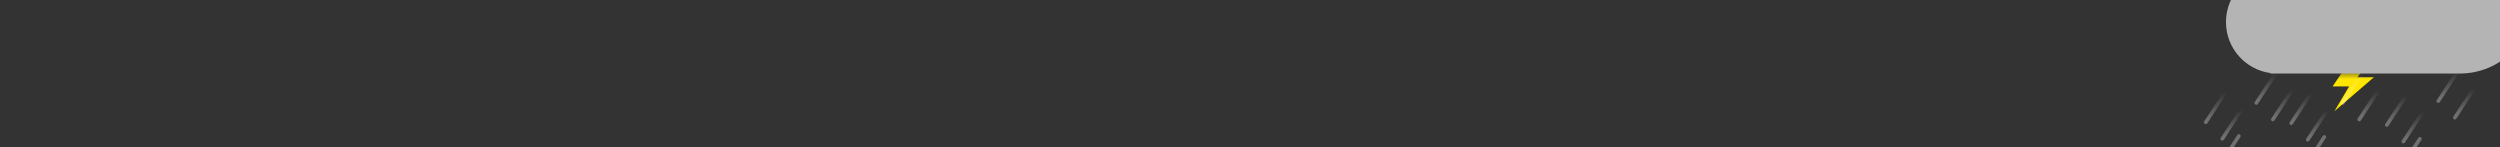 <svg viewBox="0 0 5667 334" xmlns="http://www.w3.org/2000/svg" xml:space="preserve" style="fill-rule:evenodd;clip-rule:evenodd;stroke-linecap:round"><rect x="0" y="0" width="5667" height="334" fill="#333333" stroke="none"/><path d="m5081.25 247.917-43.75 66.666" style="fill:none;fill-rule:nonzero;stroke:url(#a);stroke-width:8.33px"/><path d="m5195.83 204.167-43.75 66.666" style="fill:none;fill-rule:nonzero;stroke:url(#b);stroke-width:8.33px"/><path d="m5275 250-43.75 66.667" style="fill:none;fill-rule:nonzero;stroke:url(#c);stroke-width:8.33px"/><path d="m5391.67 204.167-43.75 66.666" style="fill:none;fill-rule:nonzero;stroke:url(#d);stroke-width:8.33px"/><path d="m5491.67 254.167-43.75 66.666" style="fill:none;fill-rule:nonzero;stroke:url(#e);stroke-width:8.33px"/><path d="m5608.33 200-43.75 66.667" style="fill:none;fill-rule:nonzero;stroke:url(#f);stroke-width:8.33px"/><path d="M5287.5 195.833 5318.75 150h43.75l-18.75 25h37.5l-89.583 77.083 33.333-56.25h-37.5Z" style="fill:url(#g);fill-rule:nonzero"/><path d="M5043.75 210.417 5000 277.083" style="fill:none;fill-rule:nonzero;stroke:url(#h);stroke-width:8.33px"/><path d="M5075 308.333 5031.25 375" style="fill:none;fill-rule:nonzero;stroke:#fff;stroke-opacity:.3;stroke-width:8.33px"/><path d="m5158.33 166.667-43.75 66.666" style="fill:none;fill-rule:nonzero;stroke:url(#i);stroke-width:8.33px"/><path d="m5237.5 212.5-43.75 66.667" style="fill:none;fill-rule:nonzero;stroke:url(#j);stroke-width:8.33px"/><path d="M5268.75 310.417 5225 377.083" style="fill:none;fill-rule:nonzero;stroke:#fff;stroke-opacity:.3;stroke-width:8.33px"/><path d="m5354.17 166.667-43.75 66.666" style="fill:none;fill-rule:nonzero;stroke:url(#k);stroke-width:8.33px"/><path d="m5454.17 216.667-43.75 66.666" style="fill:none;fill-rule:nonzero;stroke:url(#l);stroke-width:8.33px"/><path d="m5485.42 314.583-43.75 66.667" style="fill:none;fill-rule:nonzero;stroke:#fff;stroke-opacity:.3;stroke-width:8.33px"/><path d="m5570.83 162.5-43.75 66.667" style="fill:none;fill-rule:nonzero;stroke:url(#m);stroke-width:8.33px"/><path d="M5159.25-66.623c14.125-98.963 99.25-175.044 202.125-175.044 67 0 126.5 32.3 163.708 82.183 16.084-5.156 33.25-7.94 51.042-7.94 92.25 0 167.042 74.789 167.042 167.045 0 92.257-74.792 167.046-167.042 167.046h-429.542v-1.076c-56.916-7.759-100.75-56.554-100.75-115.591 0-63.349 50.5-114.905 113.417-116.622Z" style="fill:#b4b4b4"/><defs><linearGradient id="a" x1="0" y1="0" x2="1" y2="0" gradientUnits="userSpaceOnUse" gradientTransform="rotate(90 2405.731 2653.649) scale(66.667)"><stop offset="0" style="stop-color:#fff;stop-opacity:0"/><stop offset=".9" style="stop-color:#fff;stop-opacity:.3"/><stop offset="1" style="stop-color:#fff;stop-opacity:.3"/></linearGradient><linearGradient id="b" x1="0" y1="0" x2="1" y2="0" gradientUnits="userSpaceOnUse" gradientTransform="rotate(90 2484.896 2689.064) scale(66.667)"><stop offset="0" style="stop-color:#fff;stop-opacity:0"/><stop offset=".9" style="stop-color:#fff;stop-opacity:.3"/><stop offset="1" style="stop-color:#fff;stop-opacity:.3"/></linearGradient><linearGradient id="c" x1="0" y1="0" x2="1" y2="0" gradientUnits="userSpaceOnUse" gradientTransform="matrix(0 66.667 -66.667 0 5253.12 250)"><stop offset="0" style="stop-color:#fff;stop-opacity:0"/><stop offset=".9" style="stop-color:#fff;stop-opacity:.3"/><stop offset="1" style="stop-color:#fff;stop-opacity:.3"/></linearGradient><linearGradient id="d" x1="0" y1="0" x2="1" y2="0" gradientUnits="userSpaceOnUse" gradientTransform="rotate(90 2582.811 2786.979) scale(66.667)"><stop offset="0" style="stop-color:#fff;stop-opacity:0"/><stop offset=".9" style="stop-color:#fff;stop-opacity:.3"/><stop offset="1" style="stop-color:#fff;stop-opacity:.3"/></linearGradient><linearGradient id="e" x1="0" y1="0" x2="1" y2="0" gradientUnits="userSpaceOnUse" gradientTransform="rotate(90 2607.811 2861.979) scale(66.667)"><stop offset="0" style="stop-color:#fff;stop-opacity:0"/><stop offset=".9" style="stop-color:#fff;stop-opacity:.3"/><stop offset="1" style="stop-color:#fff;stop-opacity:.3"/></linearGradient><linearGradient id="f" x1="0" y1="0" x2="1" y2="0" gradientUnits="userSpaceOnUse" gradientTransform="matrix(0 66.667 -66.667 0 5586.46 200)"><stop offset="0" style="stop-color:#fff;stop-opacity:0"/><stop offset=".9" style="stop-color:#fff;stop-opacity:.3"/><stop offset="1" style="stop-color:#fff;stop-opacity:.3"/></linearGradient><linearGradient id="g" x1="0" y1="0" x2="1" y2="0" gradientUnits="userSpaceOnUse" gradientTransform="matrix(0 29.167 -29.167 0 5333.33 150)"><stop offset="0" style="stop-color:#ffe600;stop-opacity:0"/><stop offset="1" style="stop-color:#ffe600;stop-opacity:1"/></linearGradient><linearGradient id="h" x1="0" y1="0" x2="1" y2="0" gradientUnits="userSpaceOnUse" gradientTransform="rotate(90 2405.731 2616.149) scale(66.667)"><stop offset="0" style="stop-color:#fff;stop-opacity:0"/><stop offset=".9" style="stop-color:#fff;stop-opacity:.3"/><stop offset="1" style="stop-color:#fff;stop-opacity:.3"/></linearGradient><linearGradient id="i" x1="0" y1="0" x2="1" y2="0" gradientUnits="userSpaceOnUse" gradientTransform="rotate(90 2484.896 2651.564) scale(66.667)"><stop offset="0" style="stop-color:#fff;stop-opacity:0"/><stop offset=".9" style="stop-color:#fff;stop-opacity:.3"/><stop offset="1" style="stop-color:#fff;stop-opacity:.3"/></linearGradient><linearGradient id="j" x1="0" y1="0" x2="1" y2="0" gradientUnits="userSpaceOnUse" gradientTransform="rotate(90 2501.56 2714.06) scale(66.667)"><stop offset="0" style="stop-color:#fff;stop-opacity:0"/><stop offset=".9" style="stop-color:#fff;stop-opacity:.3"/><stop offset="1" style="stop-color:#fff;stop-opacity:.3"/></linearGradient><linearGradient id="k" x1="0" y1="0" x2="1" y2="0" gradientUnits="userSpaceOnUse" gradientTransform="rotate(90 2582.811 2749.479) scale(66.667)"><stop offset="0" style="stop-color:#fff;stop-opacity:0"/><stop offset=".9" style="stop-color:#fff;stop-opacity:.3"/><stop offset="1" style="stop-color:#fff;stop-opacity:.3"/></linearGradient><linearGradient id="l" x1="0" y1="0" x2="1" y2="0" gradientUnits="userSpaceOnUse" gradientTransform="rotate(90 2607.811 2824.479) scale(66.667)"><stop offset="0" style="stop-color:#fff;stop-opacity:0"/><stop offset=".9" style="stop-color:#fff;stop-opacity:.3"/><stop offset="1" style="stop-color:#fff;stop-opacity:.3"/></linearGradient><linearGradient id="m" x1="0" y1="0" x2="1" y2="0" gradientUnits="userSpaceOnUse" gradientTransform="rotate(90 2693.23 2855.73) scale(66.667)"><stop offset="0" style="stop-color:#fff;stop-opacity:0"/><stop offset=".9" style="stop-color:#fff;stop-opacity:.3"/><stop offset="1" style="stop-color:#fff;stop-opacity:.3"/></linearGradient></defs></svg>
